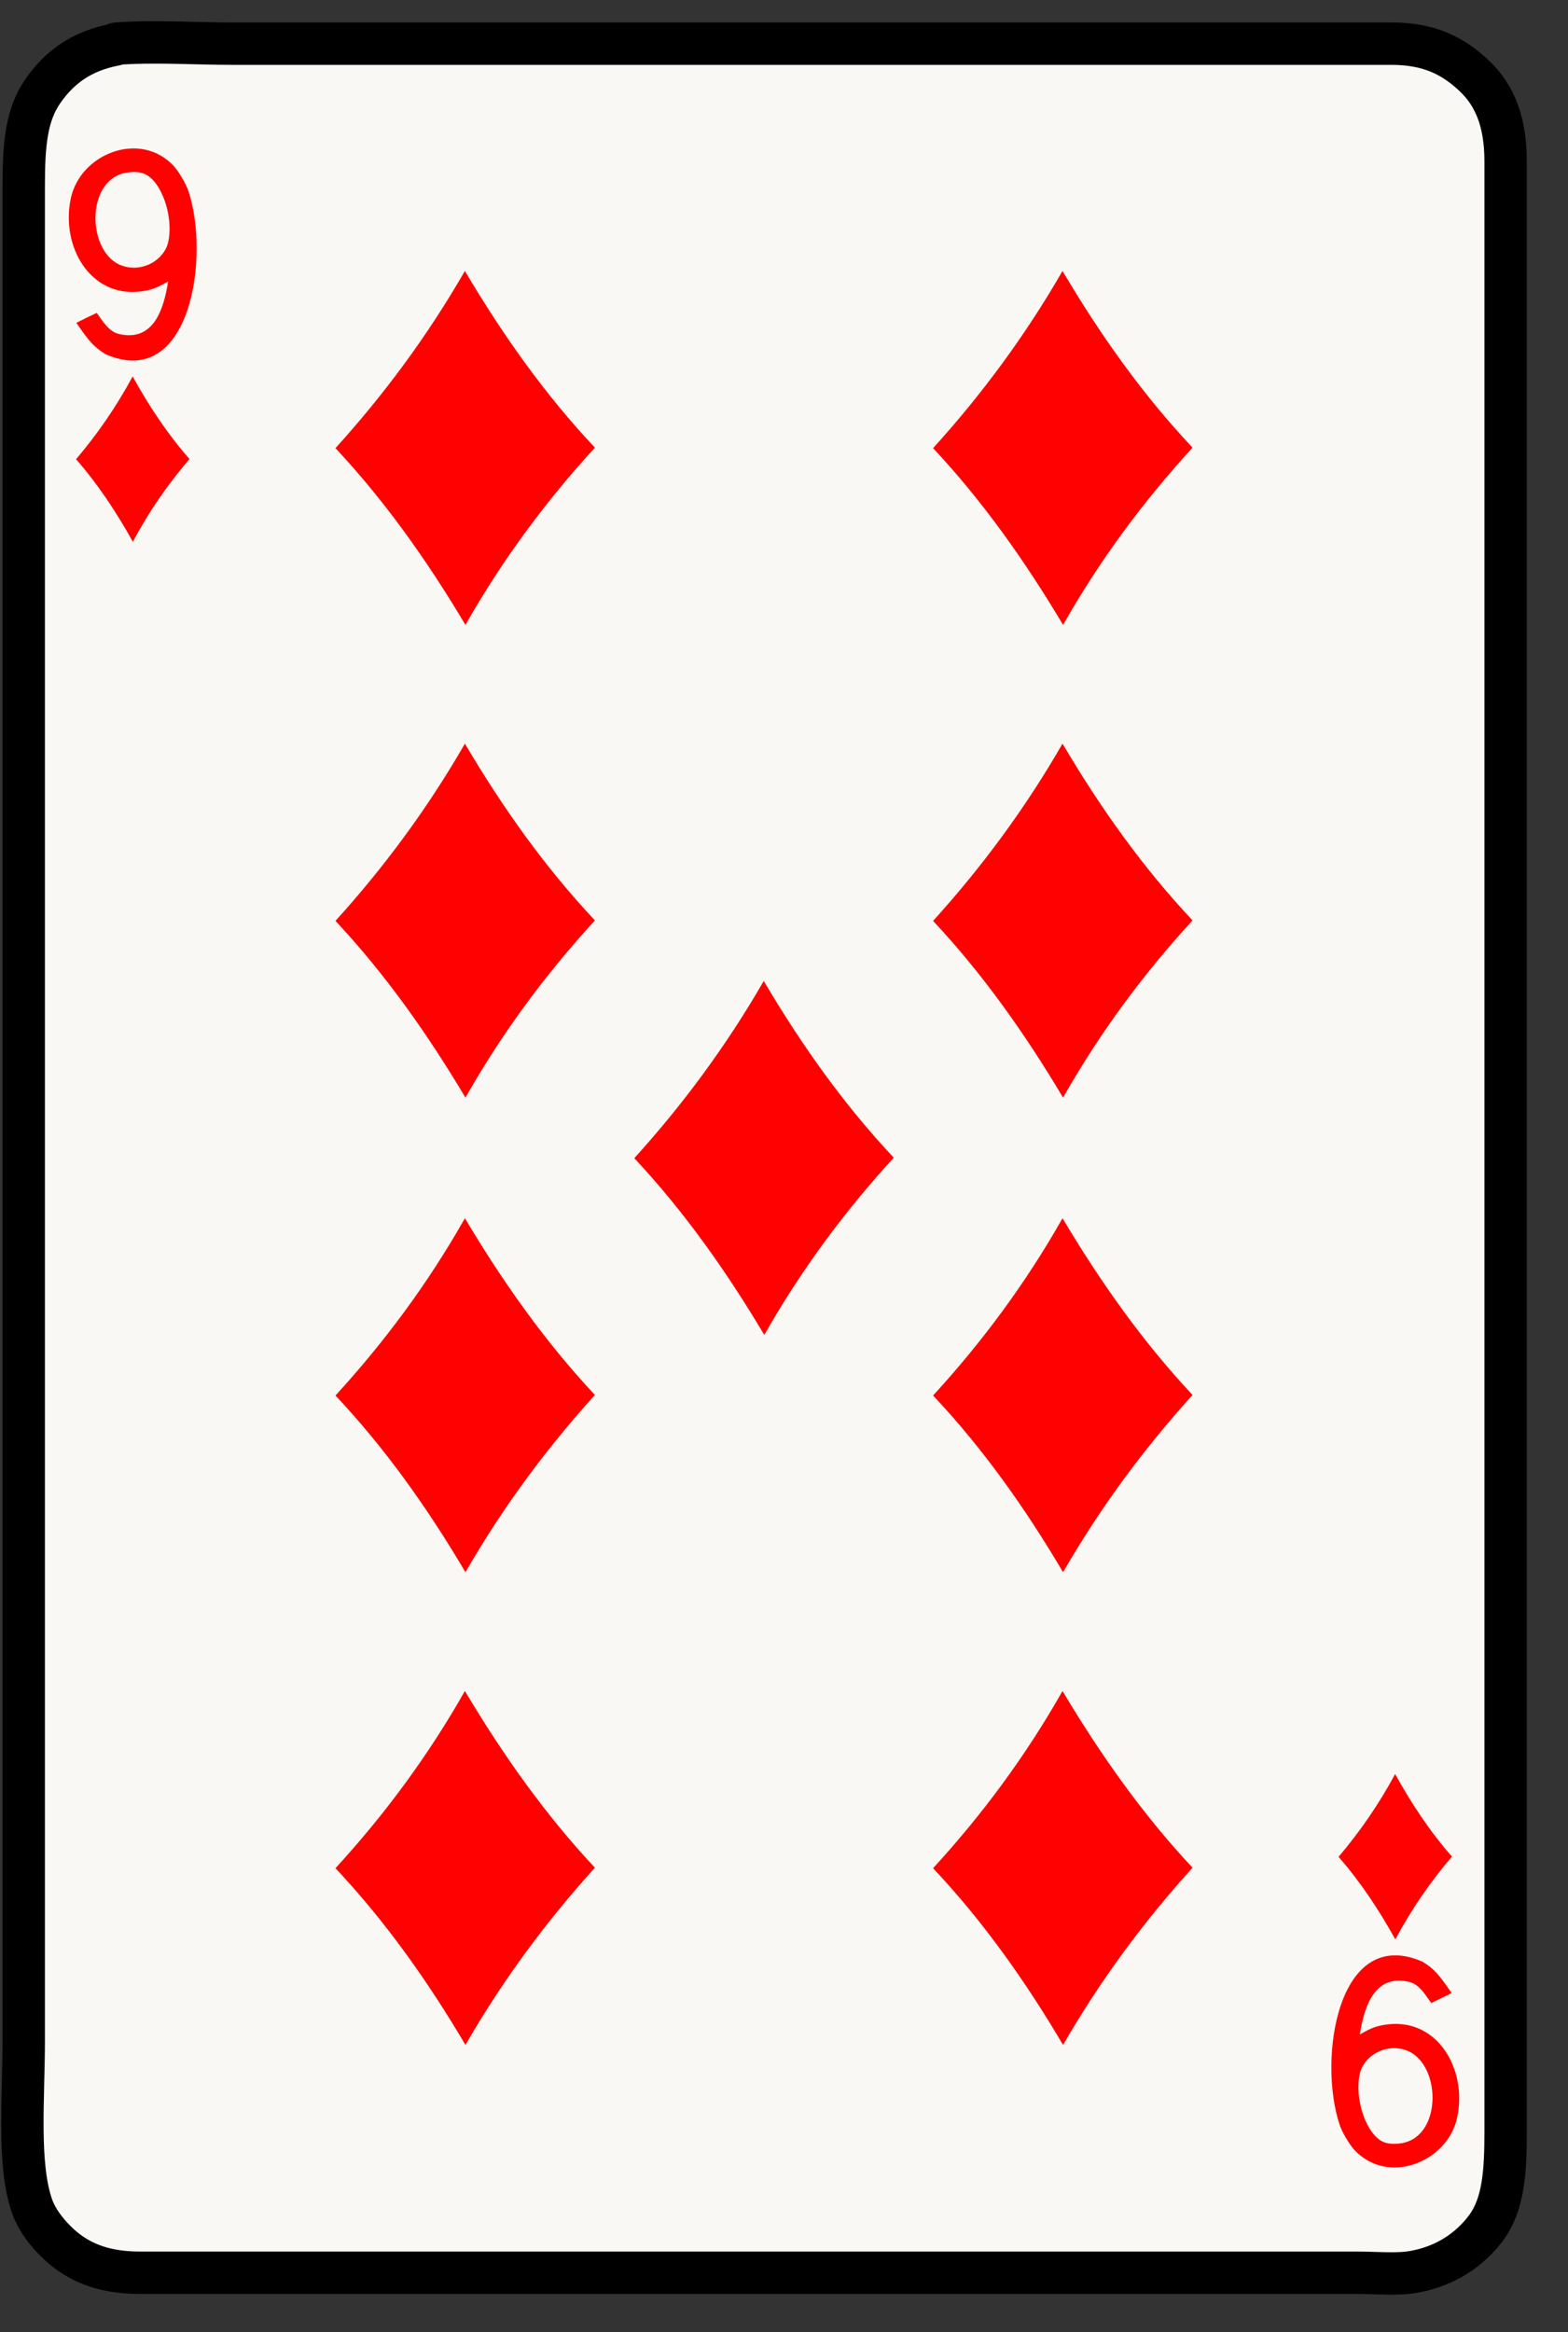 <svg width="37" height="55" viewBox="0 0 37 55" fill="none" xmlns="http://www.w3.org/2000/svg">
<rect x="0" y="0" width="37" height="55" fill="#333333" stroke="none"/>
<path d="M2.719 1.052C2.719 1.052 2.723 1.031 2.74 1.03C3.647 0.963 4.585 1.03 5.495 1.03C14.571 1.03 23.771 1.03 32.84 1.03C33.741 1.03 34.309 1.33 34.801 1.801C35.272 2.252 35.528 2.875 35.528 3.806C35.528 19.307 35.528 34.714 35.528 50.273C35.528 51.226 35.478 51.987 35.066 52.542C34.688 53.049 34.117 53.443 33.369 53.577C32.965 53.65 32.463 53.599 32.003 53.599C22.413 53.599 12.846 53.599 3.292 53.599C2.382 53.599 1.78 53.321 1.309 52.85C1.078 52.619 0.866 52.34 0.758 52.035C0.411 51.051 0.56 49.479 0.56 48.135C0.56 33.638 0.56 18.975 0.56 4.4C0.56 3.419 0.615 2.707 1.023 2.131C1.404 1.593 1.913 1.204 2.719 1.052H2.719Z" fill="#FAF8F4" stroke="black" stroke-linejoin="round"/>
<path fill-rule="evenodd" clip-rule="evenodd" d="M31.585 43.792C32.087 43.2 32.536 42.553 32.921 41.838C33.312 42.547 33.751 43.205 34.262 43.785C33.758 44.373 33.309 45.019 32.926 45.738C32.533 45.032 32.096 44.373 31.585 43.791V43.792Z" fill="#FF0101"/>
<path fill-rule="evenodd" clip-rule="evenodd" d="M1.794 10.831C2.296 10.24 2.745 9.593 3.13 8.878C3.521 9.586 3.96 10.244 4.471 10.825C3.967 11.412 3.517 12.058 3.135 12.777C2.742 12.071 2.305 11.412 1.794 10.83V10.831Z" fill="#FF0101"/>
<path fill-rule="evenodd" clip-rule="evenodd" d="M22.018 10.569C23.164 9.305 24.191 7.92 25.072 6.39C25.968 7.906 26.97 9.315 28.14 10.557C26.987 11.815 25.958 13.198 25.085 14.737C24.185 13.226 23.184 11.814 22.018 10.569Z" fill="#FF0101"/>
<path fill-rule="evenodd" clip-rule="evenodd" d="M28.141 44.047C26.994 45.312 25.968 46.696 25.085 48.226C24.19 46.71 23.188 45.301 22.018 44.059C23.171 42.801 24.2 41.418 25.072 39.88C25.973 41.39 26.973 42.802 28.14 44.047H28.141Z" fill="#FF0101"/>
<path fill-rule="evenodd" clip-rule="evenodd" d="M7.916 10.569C9.062 9.305 10.089 7.92 10.97 6.39C11.866 7.906 12.868 9.315 14.038 10.557C12.885 11.815 11.856 13.198 10.983 14.737C10.083 13.226 9.082 11.814 7.916 10.569Z" fill="#FF0101"/>
<path fill-rule="evenodd" clip-rule="evenodd" d="M14.038 44.047C12.892 45.312 11.865 46.696 10.983 48.226C10.088 46.71 9.085 45.301 7.916 44.059C9.069 42.801 10.098 41.418 10.97 39.88C11.871 41.39 12.871 42.802 14.038 44.047Z" fill="#FF0101"/>
<path fill-rule="evenodd" clip-rule="evenodd" d="M14.967 27.315C16.113 26.05 17.14 24.665 18.022 23.135C18.918 24.651 19.92 26.06 21.09 27.302C19.937 28.56 18.908 29.943 18.035 31.482C17.135 29.971 16.134 28.559 14.968 27.315H14.967Z" fill="#FF0101"/>
<path fill-rule="evenodd" clip-rule="evenodd" d="M7.916 21.718C9.062 20.453 10.089 19.069 10.97 17.538C11.866 19.055 12.868 20.463 14.038 21.706C12.885 22.963 11.856 24.346 10.983 25.885C10.083 24.374 9.082 22.962 7.916 21.718Z" fill="#FF0101"/>
<path fill-rule="evenodd" clip-rule="evenodd" d="M14.038 32.898C12.892 34.163 11.865 35.548 10.983 37.078C10.088 35.562 9.085 34.153 7.916 32.911C9.069 31.653 10.098 30.27 10.97 28.731C11.871 30.242 12.871 31.654 14.038 32.898Z" fill="#FF0101"/>
<path fill-rule="evenodd" clip-rule="evenodd" d="M22.018 21.718C23.164 20.453 24.191 19.069 25.072 17.538C25.968 19.055 26.97 20.463 28.14 21.706C26.987 22.963 25.958 24.346 25.085 25.885C24.185 24.374 23.184 22.962 22.018 21.718Z" fill="#FF0101"/>
<path fill-rule="evenodd" clip-rule="evenodd" d="M28.141 32.898C26.994 34.163 25.968 35.548 25.085 37.078C24.19 35.562 23.188 34.153 22.018 32.911C23.171 31.653 24.2 30.27 25.072 28.731C25.973 30.242 26.973 31.654 28.14 32.898H28.141Z" fill="#FF0101"/>
<path fill-rule="evenodd" clip-rule="evenodd" d="M1.802 7.614C1.913 7.555 2.111 7.461 2.282 7.379C2.384 7.505 2.544 7.817 2.806 7.877C3.616 8.064 3.861 7.313 3.968 6.636C3.691 6.797 3.562 6.843 3.307 6.874C2.132 7.015 1.431 5.817 1.67 4.682C1.893 3.619 3.314 3.066 4.1 3.916C4.215 4.041 4.388 4.332 4.443 4.497C4.967 6.056 4.492 9.228 2.489 8.353C2.212 8.18 2.106 8.056 1.802 7.614ZM2.885 6.267C3.376 6.434 3.875 6.123 3.968 5.713C4.103 5.118 3.816 4.276 3.413 4.102C3.253 4.032 3.047 4.06 2.964 4.075C2.001 4.258 2.056 5.985 2.885 6.267Z" fill="#FF0101"/>
<path fill-rule="evenodd" clip-rule="evenodd" d="M34.254 47.003C34.143 47.061 33.945 47.155 33.774 47.238C33.672 47.112 33.512 46.799 33.25 46.739C32.44 46.552 32.195 47.303 32.088 47.98C32.365 47.819 32.494 47.773 32.748 47.742C33.924 47.602 34.625 48.8 34.386 49.934C34.163 50.997 32.742 51.55 31.957 50.7C31.841 50.575 31.669 50.285 31.614 50.119C31.089 48.561 31.565 45.389 33.568 46.264C33.844 46.436 33.95 46.56 34.255 47.003H34.254ZM33.171 48.349C32.68 48.182 32.181 48.493 32.088 48.904C31.953 49.498 32.24 50.34 32.643 50.515C32.803 50.584 33.009 50.557 33.092 50.541C34.055 50.358 34 48.632 33.171 48.349Z" fill="#FF0101"/>
</svg>
